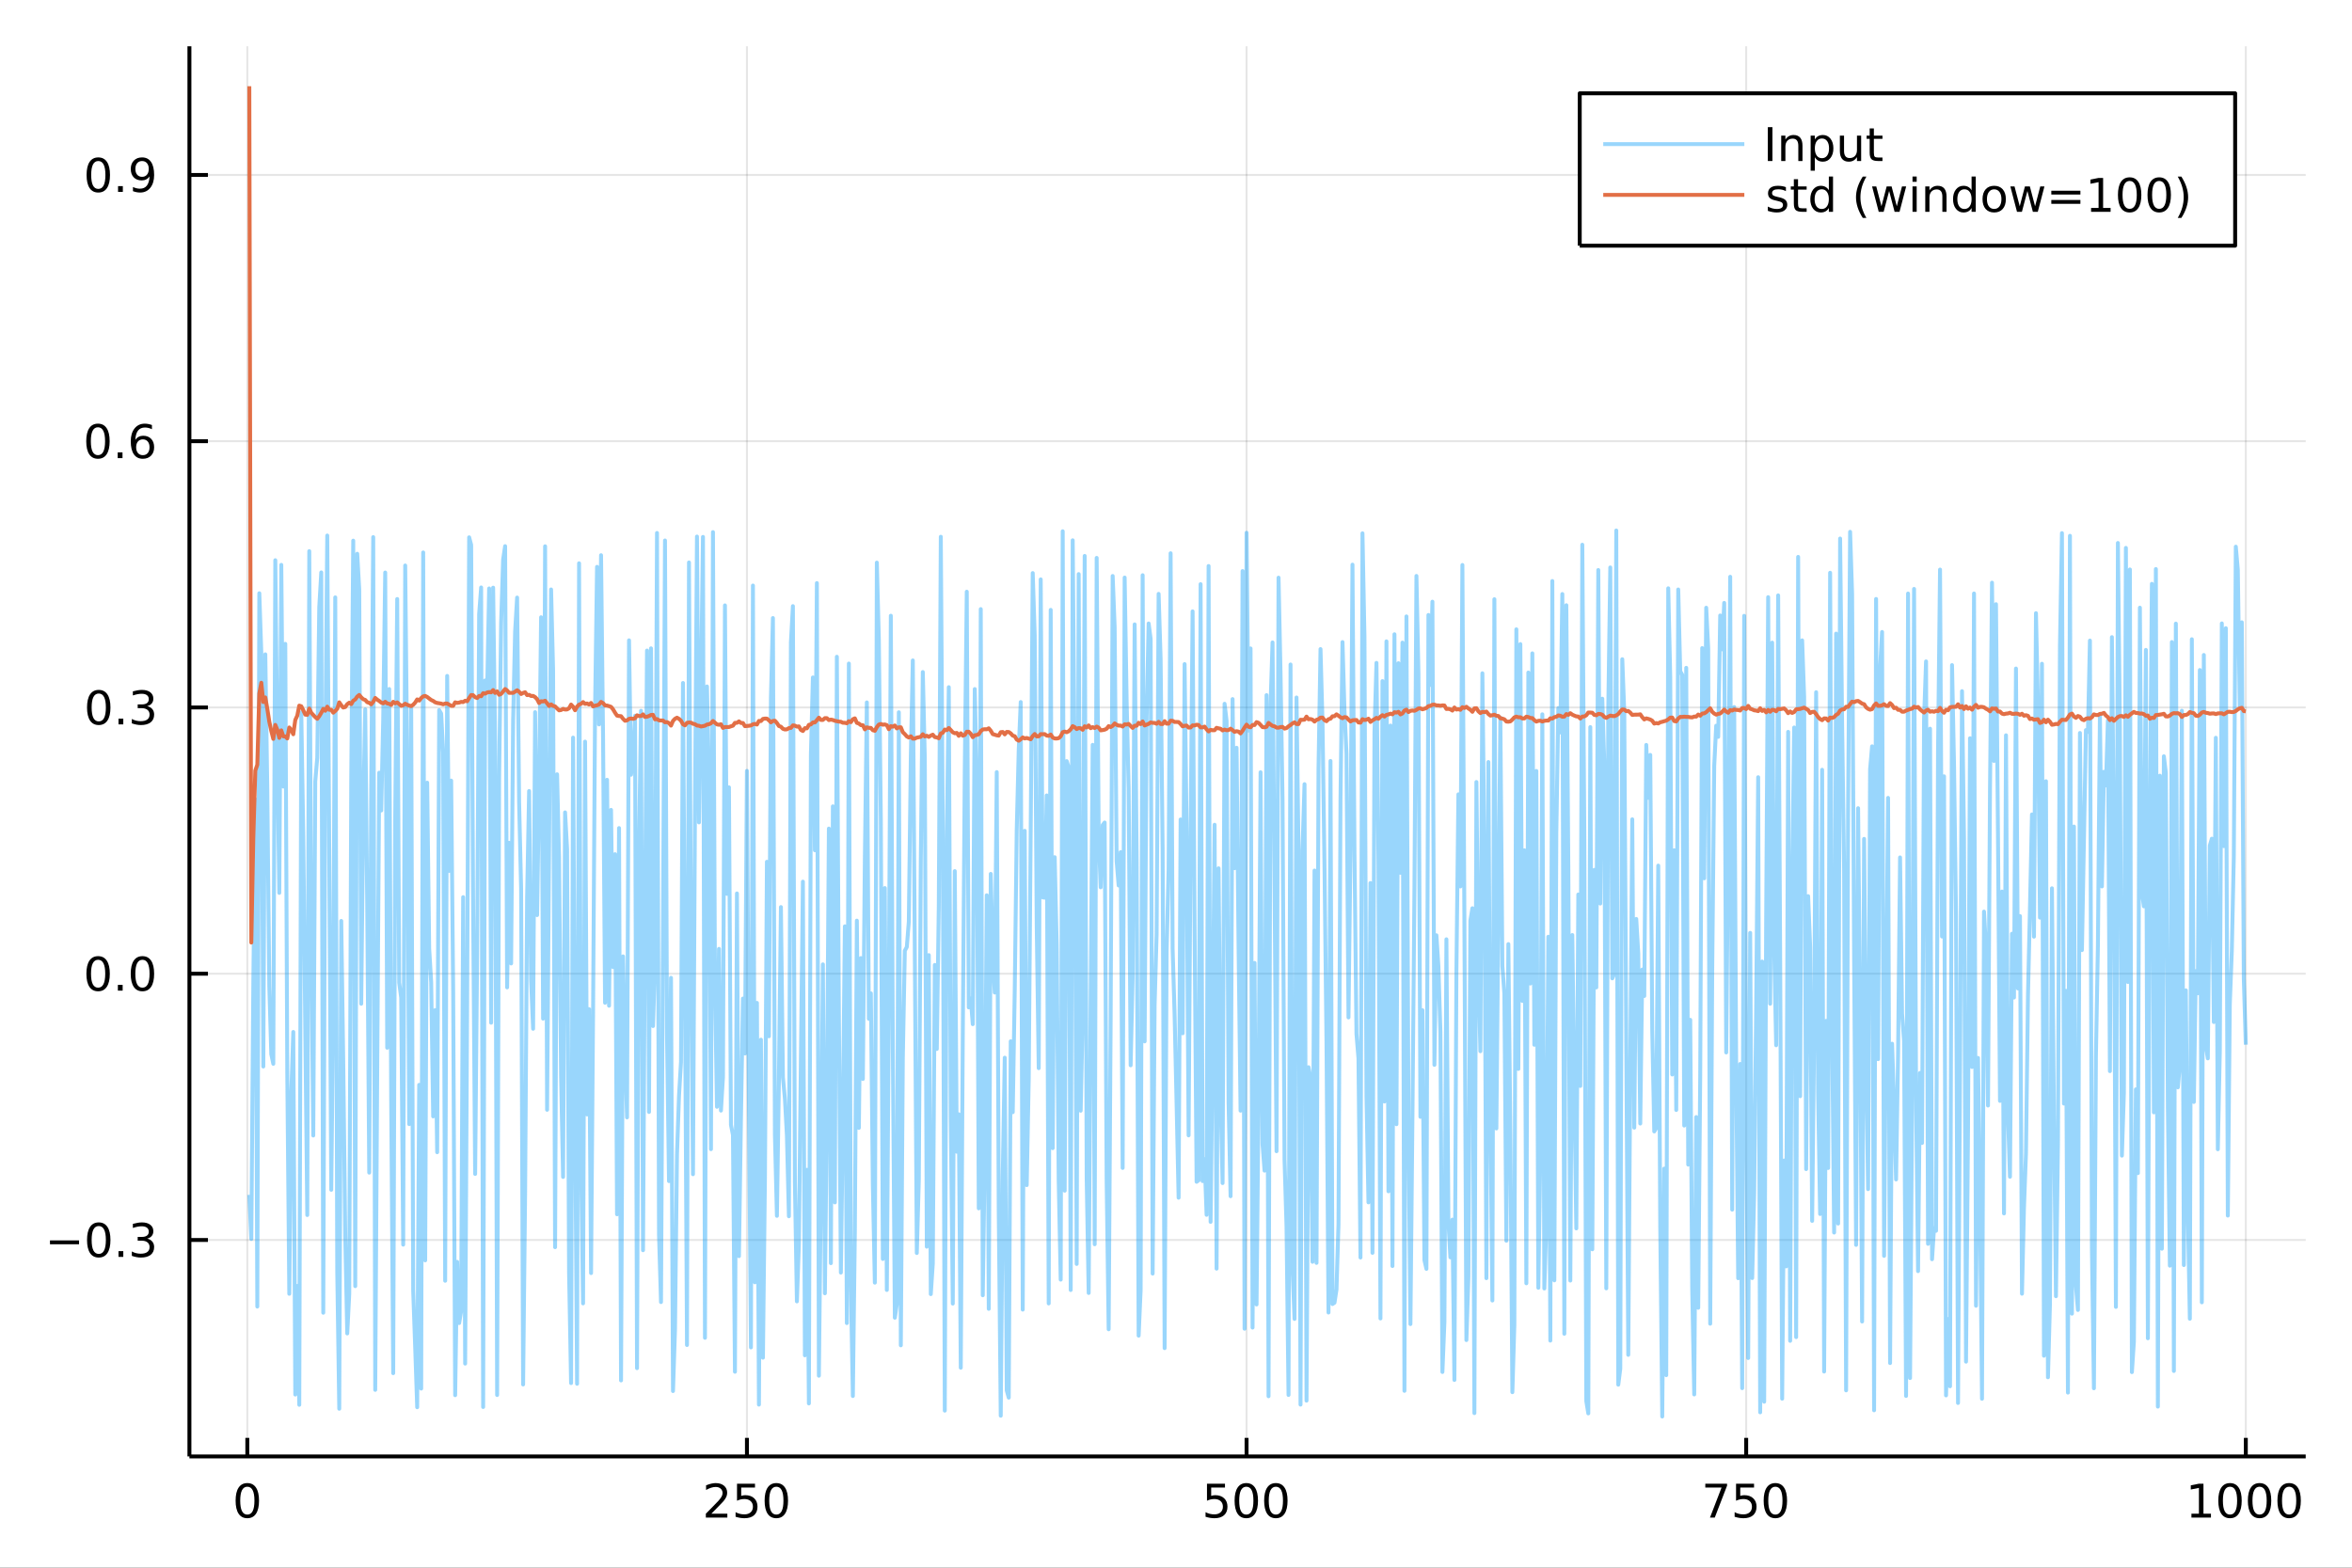 <?xml version="1.0" encoding="utf-8"?>
<svg xmlns="http://www.w3.org/2000/svg" xmlns:xlink="http://www.w3.org/1999/xlink" width="600" height="400" viewBox="0 0 2400 1600">
<rect x="0" y="0" width="2400" height="1600" fill="#333333" stroke="none"/>
<defs>
  <clipPath id="clip820">
    <rect x="0" y="0" width="2400" height="1600"/>
  </clipPath>
</defs>
<path clip-path="url(#clip820)" d="
M0 1600 L2400 1600 L2400 0 L0 0  Z
  " fill="#ffffff" fill-rule="evenodd" fill-opacity="1"/>
<defs>
  <clipPath id="clip821">
    <rect x="480" y="0" width="1681" height="1600"/>
  </clipPath>
</defs>
<path clip-path="url(#clip820)" d="
M193.288 1486.45 L2352.76 1486.45 L2352.76 47.244 L193.288 47.244  Z
  " fill="#ffffff" fill-rule="evenodd" fill-opacity="1"/>
<defs>
  <clipPath id="clip822">
    <rect x="193" y="47" width="2160" height="1440"/>
  </clipPath>
</defs>
<polyline clip-path="url(#clip822)" style="stroke:#000000; stroke-linecap:butt; stroke-linejoin:round; stroke-width:2; stroke-opacity:0.1; fill:none" points="
  252.366,1486.45 252.366,47.244 
  "/>
<polyline clip-path="url(#clip822)" style="stroke:#000000; stroke-linecap:butt; stroke-linejoin:round; stroke-width:2; stroke-opacity:0.1; fill:none" points="
  762.184,1486.45 762.184,47.244 
  "/>
<polyline clip-path="url(#clip822)" style="stroke:#000000; stroke-linecap:butt; stroke-linejoin:round; stroke-width:2; stroke-opacity:0.1; fill:none" points="
  1272,1486.45 1272,47.244 
  "/>
<polyline clip-path="url(#clip822)" style="stroke:#000000; stroke-linecap:butt; stroke-linejoin:round; stroke-width:2; stroke-opacity:0.1; fill:none" points="
  1781.82,1486.45 1781.82,47.244 
  "/>
<polyline clip-path="url(#clip822)" style="stroke:#000000; stroke-linecap:butt; stroke-linejoin:round; stroke-width:2; stroke-opacity:0.1; fill:none" points="
  2291.64,1486.45 2291.64,47.244 
  "/>
<polyline clip-path="url(#clip820)" style="stroke:#000000; stroke-linecap:butt; stroke-linejoin:round; stroke-width:4; stroke-opacity:1; fill:none" points="
  193.288,1486.45 2352.76,1486.45 
  "/>
<polyline clip-path="url(#clip820)" style="stroke:#000000; stroke-linecap:butt; stroke-linejoin:round; stroke-width:4; stroke-opacity:1; fill:none" points="
  252.366,1486.45 252.366,1467.55 
  "/>
<polyline clip-path="url(#clip820)" style="stroke:#000000; stroke-linecap:butt; stroke-linejoin:round; stroke-width:4; stroke-opacity:1; fill:none" points="
  762.184,1486.45 762.184,1467.55 
  "/>
<polyline clip-path="url(#clip820)" style="stroke:#000000; stroke-linecap:butt; stroke-linejoin:round; stroke-width:4; stroke-opacity:1; fill:none" points="
  1272,1486.45 1272,1467.55 
  "/>
<polyline clip-path="url(#clip820)" style="stroke:#000000; stroke-linecap:butt; stroke-linejoin:round; stroke-width:4; stroke-opacity:1; fill:none" points="
  1781.82,1486.45 1781.82,1467.55 
  "/>
<polyline clip-path="url(#clip820)" style="stroke:#000000; stroke-linecap:butt; stroke-linejoin:round; stroke-width:4; stroke-opacity:1; fill:none" points="
  2291.64,1486.45 2291.64,1467.55 
  "/>
<path clip-path="url(#clip820)" d="M252.366 1517.37 Q248.755 1517.37 246.926 1520.93 Q245.12 1524.47 245.12 1531.6 Q245.12 1538.71 246.926 1542.27 Q248.755 1545.82 252.366 1545.82 Q256 1545.82 257.805 1542.27 Q259.634 1538.71 259.634 1531.6 Q259.634 1524.47 257.805 1520.93 Q256 1517.37 252.366 1517.37 M252.366 1513.66 Q258.176 1513.66 261.231 1518.27 Q264.31 1522.85 264.31 1531.6 Q264.31 1540.33 261.231 1544.94 Q258.176 1549.52 252.366 1549.52 Q246.555 1549.52 243.477 1544.94 Q240.421 1540.33 240.421 1531.6 Q240.421 1522.85 243.477 1518.27 Q246.555 1513.66 252.366 1513.66 Z" fill="#000000" fill-rule="evenodd" fill-opacity="1" /><path clip-path="url(#clip820)" d="M725.876 1544.91 L742.196 1544.91 L742.196 1548.85 L720.251 1548.85 L720.251 1544.91 Q722.913 1542.16 727.497 1537.53 Q732.103 1532.88 733.284 1531.53 Q735.529 1529.01 736.409 1527.27 Q737.311 1525.51 737.311 1523.82 Q737.311 1521.07 735.367 1519.33 Q733.446 1517.6 730.344 1517.6 Q728.145 1517.6 725.691 1518.36 Q723.261 1519.13 720.483 1520.68 L720.483 1515.95 Q723.307 1514.82 725.761 1514.24 Q728.214 1513.66 730.251 1513.66 Q735.622 1513.66 738.816 1516.35 Q742.01 1519.03 742.01 1523.52 Q742.01 1525.65 741.2 1527.57 Q740.413 1529.47 738.307 1532.07 Q737.728 1532.74 734.626 1535.95 Q731.524 1539.15 725.876 1544.91 Z" fill="#000000" fill-rule="evenodd" fill-opacity="1" /><path clip-path="url(#clip820)" d="M752.057 1514.29 L770.413 1514.29 L770.413 1518.22 L756.339 1518.22 L756.339 1526.7 Q757.358 1526.35 758.376 1526.19 Q759.395 1526 760.413 1526 Q766.2 1526 769.58 1529.17 Q772.959 1532.34 772.959 1537.76 Q772.959 1543.34 769.487 1546.44 Q766.015 1549.52 759.696 1549.52 Q757.52 1549.52 755.251 1549.15 Q753.006 1548.78 750.598 1548.04 L750.598 1543.34 Q752.682 1544.47 754.904 1545.03 Q757.126 1545.58 759.603 1545.58 Q763.608 1545.58 765.945 1543.48 Q768.283 1541.37 768.283 1537.76 Q768.283 1534.15 765.945 1532.04 Q763.608 1529.94 759.603 1529.94 Q757.728 1529.94 755.853 1530.35 Q754.001 1530.77 752.057 1531.65 L752.057 1514.29 Z" fill="#000000" fill-rule="evenodd" fill-opacity="1" /><path clip-path="url(#clip820)" d="M792.172 1517.37 Q788.561 1517.37 786.732 1520.93 Q784.927 1524.47 784.927 1531.6 Q784.927 1538.71 786.732 1542.27 Q788.561 1545.82 792.172 1545.82 Q795.806 1545.82 797.612 1542.27 Q799.441 1538.71 799.441 1531.6 Q799.441 1524.47 797.612 1520.93 Q795.806 1517.37 792.172 1517.37 M792.172 1513.66 Q797.982 1513.66 801.038 1518.27 Q804.117 1522.85 804.117 1531.6 Q804.117 1540.33 801.038 1544.94 Q797.982 1549.52 792.172 1549.52 Q786.362 1549.52 783.283 1544.94 Q780.228 1540.33 780.228 1531.6 Q780.228 1522.85 783.283 1518.27 Q786.362 1513.66 792.172 1513.66 Z" fill="#000000" fill-rule="evenodd" fill-opacity="1" /><path clip-path="url(#clip820)" d="M1231.62 1514.29 L1249.98 1514.29 L1249.98 1518.22 L1235.9 1518.22 L1235.9 1526.7 Q1236.92 1526.35 1237.94 1526.19 Q1238.96 1526 1239.98 1526 Q1245.76 1526 1249.14 1529.17 Q1252.52 1532.34 1252.52 1537.76 Q1252.52 1543.34 1249.05 1546.44 Q1245.58 1549.52 1239.26 1549.52 Q1237.08 1549.52 1234.81 1549.15 Q1232.57 1548.78 1230.16 1548.04 L1230.16 1543.34 Q1232.25 1544.47 1234.47 1545.03 Q1236.69 1545.58 1239.17 1545.58 Q1243.17 1545.58 1245.51 1543.48 Q1247.85 1541.37 1247.85 1537.76 Q1247.85 1534.15 1245.51 1532.04 Q1243.17 1529.94 1239.17 1529.94 Q1237.29 1529.94 1235.42 1530.35 Q1233.56 1530.77 1231.62 1531.65 L1231.62 1514.29 Z" fill="#000000" fill-rule="evenodd" fill-opacity="1" /><path clip-path="url(#clip820)" d="M1271.74 1517.37 Q1268.12 1517.37 1266.3 1520.93 Q1264.49 1524.47 1264.49 1531.6 Q1264.49 1538.71 1266.3 1542.27 Q1268.12 1545.82 1271.74 1545.82 Q1275.37 1545.82 1277.18 1542.27 Q1279 1538.71 1279 1531.6 Q1279 1524.47 1277.18 1520.93 Q1275.37 1517.37 1271.74 1517.37 M1271.74 1513.66 Q1277.55 1513.66 1280.6 1518.27 Q1283.68 1522.85 1283.68 1531.6 Q1283.68 1540.33 1280.6 1544.94 Q1277.55 1549.52 1271.74 1549.52 Q1265.93 1549.52 1262.85 1544.94 Q1259.79 1540.33 1259.79 1531.6 Q1259.79 1522.85 1262.85 1518.27 Q1265.93 1513.66 1271.74 1513.66 Z" fill="#000000" fill-rule="evenodd" fill-opacity="1" /><path clip-path="url(#clip820)" d="M1301.9 1517.37 Q1298.29 1517.37 1296.46 1520.93 Q1294.65 1524.47 1294.65 1531.6 Q1294.65 1538.71 1296.46 1542.27 Q1298.29 1545.82 1301.9 1545.82 Q1305.53 1545.82 1307.34 1542.27 Q1309.17 1538.71 1309.17 1531.6 Q1309.17 1524.47 1307.34 1520.93 Q1305.53 1517.37 1301.9 1517.37 M1301.9 1513.66 Q1307.71 1513.66 1310.76 1518.27 Q1313.84 1522.85 1313.84 1531.6 Q1313.84 1540.33 1310.76 1544.94 Q1307.71 1549.52 1301.9 1549.52 Q1296.09 1549.52 1293.01 1544.94 Q1289.95 1540.33 1289.95 1531.6 Q1289.95 1522.85 1293.01 1518.27 Q1296.09 1513.66 1301.9 1513.66 Z" fill="#000000" fill-rule="evenodd" fill-opacity="1" /><path clip-path="url(#clip820)" d="M1740.1 1514.29 L1762.32 1514.29 L1762.32 1516.28 L1749.77 1548.85 L1744.89 1548.85 L1756.69 1518.22 L1740.1 1518.22 L1740.1 1514.29 Z" fill="#000000" fill-rule="evenodd" fill-opacity="1" /><path clip-path="url(#clip820)" d="M1771.48 1514.29 L1789.84 1514.29 L1789.84 1518.22 L1775.77 1518.22 L1775.77 1526.7 Q1776.79 1526.35 1777.8 1526.19 Q1778.82 1526 1779.84 1526 Q1785.63 1526 1789.01 1529.17 Q1792.39 1532.34 1792.39 1537.76 Q1792.39 1543.34 1788.92 1546.44 Q1785.44 1549.52 1779.12 1549.52 Q1776.95 1549.52 1774.68 1549.15 Q1772.43 1548.78 1770.03 1548.04 L1770.03 1543.34 Q1772.11 1544.47 1774.33 1545.03 Q1776.55 1545.58 1779.03 1545.58 Q1783.04 1545.58 1785.37 1543.48 Q1787.71 1541.37 1787.71 1537.76 Q1787.71 1534.15 1785.37 1532.04 Q1783.04 1529.94 1779.03 1529.94 Q1777.16 1529.94 1775.28 1530.35 Q1773.43 1530.77 1771.48 1531.65 L1771.48 1514.29 Z" fill="#000000" fill-rule="evenodd" fill-opacity="1" /><path clip-path="url(#clip820)" d="M1811.6 1517.37 Q1807.99 1517.37 1806.16 1520.93 Q1804.36 1524.47 1804.36 1531.6 Q1804.36 1538.71 1806.16 1542.27 Q1807.99 1545.82 1811.6 1545.82 Q1815.23 1545.82 1817.04 1542.27 Q1818.87 1538.71 1818.87 1531.6 Q1818.87 1524.47 1817.04 1520.93 Q1815.23 1517.37 1811.6 1517.37 M1811.6 1513.66 Q1817.41 1513.66 1820.47 1518.27 Q1823.54 1522.85 1823.54 1531.6 Q1823.54 1540.33 1820.47 1544.94 Q1817.41 1549.52 1811.6 1549.52 Q1805.79 1549.52 1802.71 1544.94 Q1799.66 1540.33 1799.66 1531.6 Q1799.66 1522.85 1802.71 1518.27 Q1805.79 1513.66 1811.6 1513.66 Z" fill="#000000" fill-rule="evenodd" fill-opacity="1" /><path clip-path="url(#clip820)" d="M2236.16 1544.91 L2243.8 1544.91 L2243.8 1518.55 L2235.49 1520.21 L2235.49 1515.95 L2243.76 1514.29 L2248.43 1514.29 L2248.43 1544.91 L2256.07 1544.91 L2256.07 1548.85 L2236.16 1548.85 L2236.16 1544.91 Z" fill="#000000" fill-rule="evenodd" fill-opacity="1" /><path clip-path="url(#clip820)" d="M2275.52 1517.37 Q2271.91 1517.37 2270.08 1520.93 Q2268.27 1524.47 2268.27 1531.6 Q2268.27 1538.71 2270.08 1542.27 Q2271.91 1545.82 2275.52 1545.82 Q2279.15 1545.82 2280.96 1542.27 Q2282.78 1538.71 2282.78 1531.6 Q2282.78 1524.47 2280.96 1520.93 Q2279.15 1517.37 2275.52 1517.37 M2275.52 1513.66 Q2281.33 1513.66 2284.38 1518.27 Q2287.46 1522.85 2287.46 1531.6 Q2287.46 1540.33 2284.38 1544.94 Q2281.33 1549.52 2275.52 1549.52 Q2269.71 1549.52 2266.63 1544.94 Q2263.57 1540.33 2263.57 1531.6 Q2263.57 1522.85 2266.63 1518.27 Q2269.71 1513.66 2275.52 1513.66 Z" fill="#000000" fill-rule="evenodd" fill-opacity="1" /><path clip-path="url(#clip820)" d="M2305.68 1517.37 Q2302.07 1517.37 2300.24 1520.93 Q2298.43 1524.47 2298.43 1531.6 Q2298.43 1538.71 2300.24 1542.27 Q2302.07 1545.82 2305.68 1545.82 Q2309.31 1545.82 2311.12 1542.27 Q2312.95 1538.71 2312.95 1531.6 Q2312.95 1524.47 2311.12 1520.93 Q2309.31 1517.37 2305.68 1517.37 M2305.68 1513.66 Q2311.49 1513.66 2314.54 1518.27 Q2317.62 1522.85 2317.62 1531.6 Q2317.62 1540.33 2314.54 1544.94 Q2311.49 1549.52 2305.68 1549.52 Q2299.87 1549.52 2296.79 1544.94 Q2293.73 1540.33 2293.73 1531.6 Q2293.73 1522.85 2296.79 1518.27 Q2299.87 1513.66 2305.68 1513.66 Z" fill="#000000" fill-rule="evenodd" fill-opacity="1" /><path clip-path="url(#clip820)" d="M2335.84 1517.37 Q2332.23 1517.37 2330.4 1520.93 Q2328.59 1524.47 2328.59 1531.6 Q2328.59 1538.71 2330.4 1542.27 Q2332.23 1545.82 2335.84 1545.82 Q2339.47 1545.82 2341.28 1542.27 Q2343.11 1538.71 2343.11 1531.6 Q2343.11 1524.47 2341.28 1520.93 Q2339.47 1517.37 2335.84 1517.37 M2335.84 1513.66 Q2341.65 1513.66 2344.71 1518.27 Q2347.78 1522.85 2347.78 1531.6 Q2347.78 1540.33 2344.71 1544.94 Q2341.65 1549.52 2335.84 1549.52 Q2330.03 1549.52 2326.95 1544.94 Q2323.9 1540.33 2323.9 1531.6 Q2323.9 1522.85 2326.95 1518.27 Q2330.03 1513.66 2335.84 1513.66 Z" fill="#000000" fill-rule="evenodd" fill-opacity="1" /><polyline clip-path="url(#clip822)" style="stroke:#000000; stroke-linecap:butt; stroke-linejoin:round; stroke-width:2; stroke-opacity:0.1; fill:none" points="
  193.288,1265.52 2352.76,1265.52 
  "/>
<polyline clip-path="url(#clip822)" style="stroke:#000000; stroke-linecap:butt; stroke-linejoin:round; stroke-width:2; stroke-opacity:0.1; fill:none" points="
  193.288,993.779 2352.76,993.779 
  "/>
<polyline clip-path="url(#clip822)" style="stroke:#000000; stroke-linecap:butt; stroke-linejoin:round; stroke-width:2; stroke-opacity:0.1; fill:none" points="
  193.288,722.038 2352.76,722.038 
  "/>
<polyline clip-path="url(#clip822)" style="stroke:#000000; stroke-linecap:butt; stroke-linejoin:round; stroke-width:2; stroke-opacity:0.1; fill:none" points="
  193.288,450.297 2352.76,450.297 
  "/>
<polyline clip-path="url(#clip822)" style="stroke:#000000; stroke-linecap:butt; stroke-linejoin:round; stroke-width:2; stroke-opacity:0.1; fill:none" points="
  193.288,178.557 2352.76,178.557 
  "/>
<polyline clip-path="url(#clip820)" style="stroke:#000000; stroke-linecap:butt; stroke-linejoin:round; stroke-width:4; stroke-opacity:1; fill:none" points="
  193.288,1486.45 193.288,47.244 
  "/>
<polyline clip-path="url(#clip820)" style="stroke:#000000; stroke-linecap:butt; stroke-linejoin:round; stroke-width:4; stroke-opacity:1; fill:none" points="
  193.288,1265.52 212.185,1265.52 
  "/>
<polyline clip-path="url(#clip820)" style="stroke:#000000; stroke-linecap:butt; stroke-linejoin:round; stroke-width:4; stroke-opacity:1; fill:none" points="
  193.288,993.779 212.185,993.779 
  "/>
<polyline clip-path="url(#clip820)" style="stroke:#000000; stroke-linecap:butt; stroke-linejoin:round; stroke-width:4; stroke-opacity:1; fill:none" points="
  193.288,722.038 212.185,722.038 
  "/>
<polyline clip-path="url(#clip820)" style="stroke:#000000; stroke-linecap:butt; stroke-linejoin:round; stroke-width:4; stroke-opacity:1; fill:none" points="
  193.288,450.297 212.185,450.297 
  "/>
<polyline clip-path="url(#clip820)" style="stroke:#000000; stroke-linecap:butt; stroke-linejoin:round; stroke-width:4; stroke-opacity:1; fill:none" points="
  193.288,178.557 212.185,178.557 
  "/>
<path clip-path="url(#clip820)" d="M50.992 1265.97 L80.668 1265.97 L80.668 1269.91 L50.992 1269.91 L50.992 1265.97 Z" fill="#000000" fill-rule="evenodd" fill-opacity="1" /><path clip-path="url(#clip820)" d="M100.76 1251.32 Q97.149 1251.32 95.321 1254.88 Q93.515 1258.42 93.515 1265.55 Q93.515 1272.66 95.321 1276.23 Q97.149 1279.77 100.76 1279.77 Q104.395 1279.77 106.2 1276.23 Q108.029 1272.66 108.029 1265.55 Q108.029 1258.42 106.2 1254.88 Q104.395 1251.32 100.76 1251.32 M100.76 1247.61 Q106.571 1247.61 109.626 1252.22 Q112.705 1256.8 112.705 1265.55 Q112.705 1274.28 109.626 1278.89 Q106.571 1283.47 100.76 1283.47 Q94.95 1283.47 91.871 1278.89 Q88.816 1274.28 88.816 1265.55 Q88.816 1256.8 91.871 1252.22 Q94.95 1247.61 100.76 1247.61 Z" fill="#000000" fill-rule="evenodd" fill-opacity="1" /><path clip-path="url(#clip820)" d="M120.922 1276.92 L125.807 1276.92 L125.807 1282.8 L120.922 1282.8 L120.922 1276.92 Z" fill="#000000" fill-rule="evenodd" fill-opacity="1" /><path clip-path="url(#clip820)" d="M150.158 1264.17 Q153.515 1264.88 155.39 1267.15 Q157.288 1269.42 157.288 1272.75 Q157.288 1277.87 153.769 1280.67 Q150.251 1283.47 143.769 1283.47 Q141.593 1283.47 139.279 1283.03 Q136.987 1282.61 134.533 1281.76 L134.533 1277.24 Q136.478 1278.38 138.793 1278.96 Q141.107 1279.54 143.631 1279.54 Q148.029 1279.54 150.32 1277.8 Q152.635 1276.06 152.635 1272.75 Q152.635 1269.7 150.482 1267.98 Q148.353 1266.25 144.533 1266.25 L140.506 1266.25 L140.506 1262.41 L144.718 1262.41 Q148.168 1262.41 149.996 1261.04 Q151.825 1259.65 151.825 1257.06 Q151.825 1254.4 149.927 1252.98 Q148.052 1251.55 144.533 1251.55 Q142.612 1251.55 140.413 1251.97 Q138.214 1252.38 135.575 1253.26 L135.575 1249.1 Q138.237 1248.36 140.552 1247.98 Q142.89 1247.61 144.95 1247.61 Q150.274 1247.61 153.376 1250.04 Q156.478 1252.45 156.478 1256.57 Q156.478 1259.44 154.834 1261.43 Q153.191 1263.4 150.158 1264.17 Z" fill="#000000" fill-rule="evenodd" fill-opacity="1" /><path clip-path="url(#clip820)" d="M100.112 979.577 Q96.501 979.577 94.672 983.142 Q92.867 986.684 92.867 993.813 Q92.867 1000.92 94.672 1004.48 Q96.501 1008.03 100.112 1008.03 Q103.746 1008.03 105.552 1004.48 Q107.381 1000.92 107.381 993.813 Q107.381 986.684 105.552 983.142 Q103.746 979.577 100.112 979.577 M100.112 975.874 Q105.922 975.874 108.978 980.48 Q112.057 985.063 112.057 993.813 Q112.057 1002.54 108.978 1007.15 Q105.922 1011.73 100.112 1011.73 Q94.302 1011.73 91.223 1007.15 Q88.168 1002.54 88.168 993.813 Q88.168 985.063 91.223 980.48 Q94.302 975.874 100.112 975.874 Z" fill="#000000" fill-rule="evenodd" fill-opacity="1" /><path clip-path="url(#clip820)" d="M120.274 1005.18 L125.158 1005.18 L125.158 1011.06 L120.274 1011.06 L120.274 1005.18 Z" fill="#000000" fill-rule="evenodd" fill-opacity="1" /><path clip-path="url(#clip820)" d="M145.343 979.577 Q141.732 979.577 139.904 983.142 Q138.098 986.684 138.098 993.813 Q138.098 1000.92 139.904 1004.48 Q141.732 1008.03 145.343 1008.03 Q148.978 1008.03 150.783 1004.48 Q152.612 1000.92 152.612 993.813 Q152.612 986.684 150.783 983.142 Q148.978 979.577 145.343 979.577 M145.343 975.874 Q151.154 975.874 154.209 980.48 Q157.288 985.063 157.288 993.813 Q157.288 1002.54 154.209 1007.15 Q151.154 1011.73 145.343 1011.73 Q139.533 1011.73 136.455 1007.15 Q133.399 1002.54 133.399 993.813 Q133.399 985.063 136.455 980.48 Q139.533 975.874 145.343 975.874 Z" fill="#000000" fill-rule="evenodd" fill-opacity="1" /><path clip-path="url(#clip820)" d="M100.76 707.837 Q97.149 707.837 95.321 711.401 Q93.515 714.943 93.515 722.073 Q93.515 729.179 95.321 732.744 Q97.149 736.286 100.76 736.286 Q104.395 736.286 106.2 732.744 Q108.029 729.179 108.029 722.073 Q108.029 714.943 106.2 711.401 Q104.395 707.837 100.76 707.837 M100.76 704.133 Q106.571 704.133 109.626 708.739 Q112.705 713.323 112.705 722.073 Q112.705 730.799 109.626 735.406 Q106.571 739.989 100.76 739.989 Q94.95 739.989 91.871 735.406 Q88.816 730.799 88.816 722.073 Q88.816 713.323 91.871 708.739 Q94.95 704.133 100.76 704.133 Z" fill="#000000" fill-rule="evenodd" fill-opacity="1" /><path clip-path="url(#clip820)" d="M120.922 733.438 L125.807 733.438 L125.807 739.318 L120.922 739.318 L120.922 733.438 Z" fill="#000000" fill-rule="evenodd" fill-opacity="1" /><path clip-path="url(#clip820)" d="M150.158 720.684 Q153.515 721.401 155.39 723.67 Q157.288 725.938 157.288 729.272 Q157.288 734.387 153.769 737.188 Q150.251 739.989 143.769 739.989 Q141.593 739.989 139.279 739.549 Q136.987 739.133 134.533 738.276 L134.533 733.762 Q136.478 734.897 138.793 735.475 Q141.107 736.054 143.631 736.054 Q148.029 736.054 150.32 734.318 Q152.635 732.582 152.635 729.272 Q152.635 726.216 150.482 724.503 Q148.353 722.767 144.533 722.767 L140.506 722.767 L140.506 718.924 L144.718 718.924 Q148.168 718.924 149.996 717.559 Q151.825 716.17 151.825 713.577 Q151.825 710.915 149.927 709.503 Q148.052 708.068 144.533 708.068 Q142.612 708.068 140.413 708.485 Q138.214 708.901 135.575 709.781 L135.575 705.614 Q138.237 704.874 140.552 704.503 Q142.89 704.133 144.95 704.133 Q150.274 704.133 153.376 706.563 Q156.478 708.971 156.478 713.091 Q156.478 715.962 154.834 717.952 Q153.191 719.92 150.158 720.684 Z" fill="#000000" fill-rule="evenodd" fill-opacity="1" /><path clip-path="url(#clip820)" d="M99.95 436.096 Q96.339 436.096 94.51 439.661 Q92.705 443.202 92.705 450.332 Q92.705 457.438 94.51 461.003 Q96.339 464.545 99.95 464.545 Q103.584 464.545 105.39 461.003 Q107.219 457.438 107.219 450.332 Q107.219 443.202 105.39 439.661 Q103.584 436.096 99.95 436.096 M99.95 432.392 Q105.76 432.392 108.816 436.999 Q111.895 441.582 111.895 450.332 Q111.895 459.059 108.816 463.665 Q105.76 468.249 99.95 468.249 Q94.14 468.249 91.061 463.665 Q88.006 459.059 88.006 450.332 Q88.006 441.582 91.061 436.999 Q94.14 432.392 99.95 432.392 Z" fill="#000000" fill-rule="evenodd" fill-opacity="1" /><path clip-path="url(#clip820)" d="M120.112 461.698 L124.996 461.698 L124.996 467.577 L120.112 467.577 L120.112 461.698 Z" fill="#000000" fill-rule="evenodd" fill-opacity="1" /><path clip-path="url(#clip820)" d="M145.76 448.434 Q142.612 448.434 140.76 450.587 Q138.931 452.739 138.931 456.489 Q138.931 460.216 140.76 462.392 Q142.612 464.545 145.76 464.545 Q148.908 464.545 150.737 462.392 Q152.589 460.216 152.589 456.489 Q152.589 452.739 150.737 450.587 Q148.908 448.434 145.76 448.434 M155.042 433.781 L155.042 438.04 Q153.283 437.207 151.478 436.767 Q149.695 436.327 147.936 436.327 Q143.306 436.327 140.853 439.452 Q138.422 442.577 138.075 448.897 Q139.441 446.883 141.501 445.818 Q143.561 444.73 146.038 444.73 Q151.246 444.73 154.255 447.901 Q157.288 451.05 157.288 456.489 Q157.288 461.813 154.14 465.031 Q150.992 468.249 145.76 468.249 Q139.765 468.249 136.594 463.665 Q133.422 459.059 133.422 450.332 Q133.422 442.138 137.311 437.276 Q141.2 432.392 147.751 432.392 Q149.51 432.392 151.293 432.739 Q153.098 433.087 155.042 433.781 Z" fill="#000000" fill-rule="evenodd" fill-opacity="1" /><path clip-path="url(#clip820)" d="M100.297 164.355 Q96.686 164.355 94.858 167.92 Q93.052 171.462 93.052 178.591 Q93.052 185.698 94.858 189.262 Q96.686 192.804 100.297 192.804 Q103.932 192.804 105.737 189.262 Q107.566 185.698 107.566 178.591 Q107.566 171.462 105.737 167.92 Q103.932 164.355 100.297 164.355 M100.297 160.652 Q106.108 160.652 109.163 165.258 Q112.242 169.841 112.242 178.591 Q112.242 187.318 109.163 191.924 Q106.108 196.508 100.297 196.508 Q94.487 196.508 91.409 191.924 Q88.353 187.318 88.353 178.591 Q88.353 169.841 91.409 165.258 Q94.487 160.652 100.297 160.652 Z" fill="#000000" fill-rule="evenodd" fill-opacity="1" /><path clip-path="url(#clip820)" d="M120.459 189.957 L125.344 189.957 L125.344 195.837 L120.459 195.837 L120.459 189.957 Z" fill="#000000" fill-rule="evenodd" fill-opacity="1" /><path clip-path="url(#clip820)" d="M135.668 195.119 L135.668 190.86 Q137.427 191.693 139.232 192.133 Q141.038 192.573 142.774 192.573 Q147.404 192.573 149.834 189.471 Q152.288 186.346 152.635 180.003 Q151.293 181.994 149.232 183.059 Q147.172 184.124 144.672 184.124 Q139.487 184.124 136.455 180.999 Q133.445 177.85 133.445 172.411 Q133.445 167.087 136.594 163.869 Q139.742 160.652 144.973 160.652 Q150.968 160.652 154.117 165.258 Q157.288 169.841 157.288 178.591 Q157.288 186.762 153.399 191.647 Q149.533 196.508 142.982 196.508 Q141.223 196.508 139.418 196.161 Q137.612 195.813 135.668 195.119 M144.973 180.466 Q148.121 180.466 149.95 178.313 Q151.802 176.161 151.802 172.411 Q151.802 168.684 149.95 166.531 Q148.121 164.355 144.973 164.355 Q141.825 164.355 139.973 166.531 Q138.144 168.684 138.144 172.411 Q138.144 176.161 139.973 178.313 Q141.825 180.466 144.973 180.466 Z" fill="#000000" fill-rule="evenodd" fill-opacity="1" /><polyline clip-path="url(#clip822)" style="stroke:#009af9; stroke-linecap:butt; stroke-linejoin:round; stroke-width:4; stroke-opacity:0.4; fill:none" points="
  254.405,1219.5 256.444,1264.48 258.483,1004.51 260.523,815.833 262.562,1333.49 264.601,605.489 266.641,666.389 268.68,1088.5 270.719,667.833 272.758,805.87 
  274.798,1006.85 276.837,1075.95 278.876,1085.72 280.915,571.782 282.955,763.314 284.994,911.288 287.033,576.512 289.073,802.763 291.112,657.126 293.151,1096.04 
  295.19,1320.48 297.23,1116.85 299.269,1053.24 301.308,1423.28 303.347,1312.46 305.387,1433.76 307.426,727.064 309.465,853.266 311.505,1048.49 313.544,1240.08 
  315.583,562.514 317.622,959.223 319.662,1158.92 321.701,797.323 323.74,773.317 325.779,619.696 327.819,584.21 329.858,1339.78 331.897,769.859 333.937,546.576 
  335.976,869.923 338.015,1214.31 340.054,1021.37 342.094,609.707 344.133,1298.06 346.172,1437.78 348.211,939.915 350.251,1083.67 352.29,1261.06 354.329,1360.93 
  356.369,1320.54 358.408,794.95 360.447,551.813 362.486,1312.66 364.526,565.167 366.565,601.748 368.604,1024.45 370.643,829.475 372.683,724.005 374.722,923.819 
  376.761,1196.78 378.801,805.677 380.84,548.203 382.879,1418.51 384.918,1091.48 386.958,788.623 388.997,827.23 391.036,734.29 393.075,584.327 395.115,1069.34 
  397.154,703.23 399.193,1125.02 401.233,1401.48 403.272,835.033 405.311,611.364 407.35,1002.85 409.39,1018.28 411.429,1270.3 413.468,577.167 415.507,777.729 
  417.547,1147.29 419.586,720.769 421.625,1317.24 423.665,1375.15 425.704,1436.25 427.743,1107.22 429.782,1417.22 431.822,563.851 433.861,1286.32 435.9,798.812 
  437.939,968.174 439.979,1002.49 442.018,1139.4 444.057,1030.92 446.097,1175.98 448.136,724.679 450.175,728.315 452.214,768.032 454.254,1307.16 456.293,689.855 
  458.332,888.847 460.371,796.696 462.411,1010.85 464.45,1423.93 466.489,1287.9 468.529,1350.33 470.568,1338.09 472.607,915.672 474.646,1391.71 476.686,1021.47 
  478.725,548.382 480.764,556.153 482.803,929.293 484.843,1198.14 486.882,973.222 488.921,626.749 490.961,599.546 493,1436 495.039,694.469 497.078,705.754 
  499.118,600.592 501.157,1043.81 503.196,599.786 505.235,757.887 507.275,1423.75 509.314,793.709 511.353,635.671 513.393,571.12 515.432,557.426 517.471,1007.73 
  519.51,860.187 521.55,983.304 523.589,735.441 525.628,644.515 527.667,609.892 529.707,818.757 531.746,906.576 533.785,1413.01 535.825,1218.36 537.864,916.178 
  539.903,807.336 541.942,1000.36 543.982,1049.98 546.021,726.824 548.06,933.944 550.099,800.692 552.139,629.989 554.178,1039.64 556.217,557.561 558.257,1132.65 
  560.296,863.304 562.335,601.605 564.374,683.55 566.414,1272.88 568.453,790.254 570.492,875.519 572.532,1098.55 574.571,1201.19 576.61,829.127 578.649,866.507 
  580.689,1298.61 582.728,1411.59 584.767,752.814 586.806,1126.97 588.846,1412.28 590.885,574.914 592.924,1183.1 594.964,1330.24 597.003,756.894 599.042,1137.39 
  601.081,1029.94 603.121,1299.3 605.16,1035.03 607.199,724.005 609.238,578.529 611.278,739.346 613.317,566.661 615.356,751.339 617.396,1023.46 619.435,795.832 
  621.474,1026.44 623.513,826.579 625.553,987.03 627.592,871.816 629.631,1239.32 631.67,845.158 633.71,1408.87 635.749,976.099 637.788,1066.3 639.828,1140.44 
  641.867,653.525 643.906,790.703 645.945,775.31 647.985,730.466 650.024,1396.34 652.063,867.725 654.102,725.441 656.142,1275.98 658.181,928.168 660.22,663.976 
  662.26,1134.89 664.299,661.721 666.338,1047.2 668.377,983.325 670.417,543.962 672.456,1260.13 674.495,1328.91 676.534,945.532 678.574,551.633 680.613,1055.62 
  682.652,1205.46 684.692,997.99 686.731,1419.72 688.77,1357.23 690.809,1178.42 692.849,1118.7 694.888,1083.9 696.927,697.054 698.966,1007.98 701.006,1372.72 
  703.045,574.049 705.084,961.721 707.124,1198.42 709.163,826.054 711.202,547.641 713.241,839.337 715.281,704.213 717.32,547.996 719.359,1365.37 721.398,700.619 
  723.438,793.663 725.477,1172.84 727.516,543.089 729.556,1002.97 731.595,1129.61 733.634,968.438 735.673,1133.48 737.713,1099.21 739.752,617.853 741.791,912.272 
  743.83,803.55 745.87,1148.04 747.909,1158.37 749.948,1400.02 751.988,911.873 754.027,1282.04 756.066,1142.23 758.105,1019.16 760.145,1075.23 762.184,786.793 
  764.223,1123.24 766.262,1375.17 768.302,597.611 770.341,1308.74 772.38,1023.55 774.42,1433.57 776.459,1061.11 778.498,1385.67 780.537,1203.39 782.577,879.531 
  784.616,1057.64 786.655,712.329 788.694,630.807 790.734,1158.22 792.773,1240.9 794.812,1102.21 796.852,925.773 798.891,1099.46 800.93,1121.32 802.969,1158.73 
  805.009,1241.34 807.048,655.729 809.087,618.634 811.126,1207.05 813.166,1328.21 815.205,1269.4 817.244,1081.17 819.284,899.824 821.323,1383.25 823.362,1193.91 
  825.401,1432.36 827.441,770.098 829.48,691.424 831.519,867.793 833.558,595.113 835.598,1404.07 837.637,1214.85 839.676,984.244 841.716,1319.96 843.755,1134.25 
  845.794,845.66 847.833,1289.19 849.873,822.983 851.912,1227.18 853.951,670.301 855.99,1034.55 858.03,1298.8 860.069,1141.03 862.108,945.431 864.148,1350.36 
  866.187,677.234 868.226,1310.72 870.265,1424.78 872.305,1256.5 874.344,939.639 876.383,1151.15 878.422,977.826 880.462,1101.21 882.501,876.724 884.54,716.892 
  886.58,1039.79 888.619,1013.83 890.658,1209.62 892.697,1309.09 894.737,574.202 896.776,652.969 898.815,836.834 900.855,1284.92 902.894,906.377 904.933,1316.56 
  906.972,1028.26 909.012,628.414 911.051,1069.21 913.09,1344.89 915.129,1330.95 917.169,726.937 919.208,1373.05 921.247,1078.85 923.287,970.309 925.326,966.526 
  927.365,940.689 929.404,772.239 931.444,674.046 933.483,972.627 935.522,1278.81 937.561,1204.7 939.601,878.912 941.64,685.902 943.679,773.905 945.719,1272.38 
  947.758,974.796 949.797,1320.79 951.836,1289.57 953.876,984.857 955.915,1070.59 957.954,924.715 959.993,547.816 962.033,847.521 964.072,1439.71 966.111,856.411 
  968.151,701.339 970.19,1141.06 972.229,1330.44 974.268,889.076 976.308,1175.47 978.347,1137.29 980.386,1395.89 982.425,1058.13 984.465,785.201 986.504,603.908 
  988.543,1028.18 990.583,1018.87 992.622,1045.28 994.661,703.265 996.7,795.286 998.74,1233.26 1000.78,621.65 1002.82,1321.97 1004.86,1177.48 1006.9,913.728 
  1008.94,1335.82 1010.98,891.906 1013.01,974.872 1015.05,1013.01 1017.09,788.03 1019.13,1236.21 1021.17,1444.87 1023.21,1201.03 1025.25,1079.51 1027.29,1419.03 
  1029.33,1426.46 1031.37,1062.75 1033.41,1135.12 1035.45,1010.73 1037.49,846.934 1039.53,765.045 1041.56,716.515 1043.6,1336.59 1045.64,847.957 1047.68,1209.54 
  1049.72,1101.85 1051.76,844.409 1053.8,584.904 1055.84,648.624 1057.88,944.732 1059.92,1090.17 1061.96,591.331 1064,915.878 1066.04,916.142 1068.07,811.836 
  1070.11,1330.3 1072.15,622.451 1074.19,1171.81 1076.23,874.87 1078.27,964.54 1080.31,1204.94 1082.35,1306.01 1084.39,542.231 1086.43,1215.23 1088.47,776.807 
  1090.51,783.311 1092.55,1316.58 1094.59,551.447 1096.62,788.616 1098.66,1289.98 1100.7,585.941 1102.74,1133.62 1104.78,1036.68 1106.82,567.382 1108.86,1203.02 
  1110.9,1319.62 1112.94,1021.03 1114.98,760.207 1117.02,1269.89 1119.06,569.407 1121.1,851.447 1123.14,905.593 1125.17,842.115 1127.21,839.462 1129.25,1205.72 
  1131.29,1356.67 1133.33,1039.32 1135.37,587.878 1137.41,640.208 1139.45,879.048 1141.49,903.755 1143.53,869.69 1145.57,1192 1147.61,589.484 1149.65,716.475 
  1151.69,804.526 1153.72,1087.26 1155.76,997.369 1157.8,637.255 1159.84,876.73 1161.88,1363.18 1163.92,1316.7 1165.96,587.095 1168,1062.84 1170.04,731.494 
  1172.08,636.339 1174.12,652.119 1176.16,1299.83 1178.2,1025.3 1180.23,953.303 1182.27,606.123 1184.31,672.719 1186.35,866.632 1188.39,1375.92 1190.43,970.439 
  1192.47,887.398 1194.51,564.657 1196.55,968.263 1198.59,1036.21 1200.63,1127.65 1202.67,1222.39 1204.71,836.361 1206.75,1054.6 1208.78,677.776 1210.82,847.42 
  1212.86,1158.76 1214.9,854.04 1216.94,623.989 1218.98,948.7 1221.02,1206.15 1223.06,1204.65 1225.1,596.206 1227.14,1205.42 1229.18,1182.98 1231.22,1239.86 
  1233.26,577.694 1235.3,1247.05 1237.33,1072.42 1239.37,841.741 1241.41,1294.79 1243.45,886.208 1245.49,1120.56 1247.53,1207.46 1249.57,718.277 1251.61,735.727 
  1253.65,1124.52 1255.69,1220.86 1257.73,713.498 1259.77,886.074 1261.81,763.185 1263.85,966.165 1265.88,1133.55 1267.92,582.831 1269.96,1356.1 1272,543.757 
  1274.04,745.682 1276.08,661.814 1278.12,1354.93 1280.16,982.786 1282.2,1331.35 1284.24,1122.85 1286.28,788.192 1288.32,1167.89 1290.36,1194.77 1292.39,709.456 
  1294.43,1425.02 1296.47,720.187 1298.51,655.695 1300.55,902.326 1302.59,1174.95 1304.63,589.583 1306.67,687.011 1308.71,815.345 1310.75,1183.51 1312.79,1252.02 
  1314.83,1423.71 1316.87,678.193 1318.91,1293.41 1320.94,1346.11 1322.98,711.889 1325.02,869.054 1327.06,1433.56 1329.1,867.342 1331.14,800.338 1333.18,1429.52 
  1335.22,1089.21 1337.26,1100.02 1339.3,1287.82 1341.34,888.511 1343.38,1288.91 1345.42,784.372 1347.46,662.467 1349.49,737.012 1351.53,883.913 1353.57,1063.99 
  1355.61,1339.57 1357.65,776.633 1359.69,1330.92 1361.73,1329.52 1363.77,1316.19 1365.81,1249.18 1367.85,815.506 1369.89,655.331 1371.93,725.512 1373.97,769.12 
  1376.01,1038.39 1378.04,867.599 1380.08,576.293 1382.12,870.469 1384.16,1055.24 1386.2,1080.03 1388.24,1283.44 1390.28,544.331 1392.32,650.803 1394.36,1118.34 
  1396.4,1227.14 1398.44,901.234 1400.48,1278.66 1402.52,747.414 1404.56,676.546 1406.59,876.499 1408.63,1345.63 1410.67,695.141 1412.71,1124.23 1414.75,654.598 
  1416.79,1215.86 1418.83,740.536 1420.87,1292.14 1422.91,647.35 1424.95,1147.38 1426.99,676.887 1429.03,890.774 1431.07,655.872 1433.1,1419.5 1435.14,629.131 
  1437.18,1139.21 1439.22,1351.36 1441.26,1139.84 1443.3,907.59 1445.34,587.828 1447.38,686.757 1449.42,1139.84 1451.46,1031.03 1453.5,1286.08 1455.54,1295.03 
  1457.58,627.657 1459.62,699.06 1461.65,614.096 1463.69,1086.78 1465.73,954.585 1467.77,986.247 1469.81,1053.04 1471.85,1400.26 1473.89,1349.25 1475.93,958.674 
  1477.97,1246.26 1480.01,1283.26 1482.05,1244.8 1484.09,1408.4 1486.13,991.994 1488.17,810.718 1490.2,904.713 1492.24,576.652 1494.28,938.421 1496.32,1367.69 
  1498.36,1303.08 1500.4,939.722 1502.44,926.967 1504.48,1442.23 1506.52,798.122 1508.56,986.159 1510.6,1072.87 1512.64,687.194 1514.68,870.539 1516.72,1304.53 
  1518.75,777.72 1520.79,1134.03 1522.83,1327.31 1524.87,611.595 1526.91,1151.71 1528.95,932.357 1530.99,732.329 1533.03,985.774 1535.07,1013.94 1537.11,1266.33 
  1539.15,963.572 1541.19,1157.04 1543.23,1420.87 1545.26,1352.2 1547.3,642.304 1549.34,1090.96 1551.38,657.351 1553.42,1021.58 1555.46,867.855 1557.5,1309.74 
  1559.54,686.424 1561.58,1003.81 1563.62,666.83 1565.66,1066.32 1567.7,786.85 1569.74,1314.33 1571.78,1173.31 1573.81,729.025 1575.85,1315.04 1577.89,1248.17 
  1579.93,956.044 1581.97,1368.23 1584.01,592.997 1586.05,1306.74 1588.09,849.958 1590.13,722.705 1592.17,747.539 1594.21,606.29 1596.25,1361.25 1598.29,617.7 
  1600.33,884.748 1602.36,1306.95 1604.4,954.317 1606.44,1110.13 1608.48,1253.72 1610.52,912.926 1612.56,1108.33 1614.6,555.953 1616.64,850.619 1618.68,1430 
  1620.72,1442.53 1622.76,742.073 1624.8,1275.03 1626.84,887.803 1628.88,1007.79 1630.91,581.771 1632.95,922.164 1634.99,713.101 1637.03,779.613 1639.07,1314.9 
  1641.11,723.09 1643.15,579.166 1645.19,998.513 1647.23,994.039 1649.27,541.429 1651.31,1413.22 1653.35,1396.83 1655.39,672.825 1657.42,726.949 1659.46,1061.46 
  1661.5,1382.76 1663.54,1091.02 1665.58,836.2 1667.62,1150.89 1669.66,937.902 1671.7,973.031 1673.74,1146.7 1675.78,989.565 1677.82,1016.51 1679.86,760.268 
  1681.9,814.241 1683.94,770.492 1685.97,1051.16 1688.01,1154.77 1690.05,1151.34 1692.09,883.467 1694.13,1251.95 1696.17,1445.72 1698.21,1192.68 1700.25,1403.5 
  1702.29,600.429 1704.33,691.037 1706.37,1096.63 1708.41,867.77 1710.45,1132.85 1712.49,601.633 1714.52,685.095 1716.56,688.676 1718.6,1148.76 1720.64,681.606 
  1722.68,1188.6 1724.72,1040.84 1726.76,1315.9 1728.8,1423.16 1730.84,1140.11 1732.88,1334.73 1734.92,1097.56 1736.96,661.456 1739,896.416 1741.04,620.252 
  1743.07,662.18 1745.11,1351.01 1747.15,991.414 1749.19,781.819 1751.23,740.681 1753.27,752.065 1755.31,628.179 1757.35,662.699 1759.39,615.337 1761.43,1074.15 
  1763.47,854.022 1765.51,588.665 1767.55,1234.56 1769.58,721.583 1771.62,1090.34 1773.66,1304.55 1775.7,1085.9 1777.74,1416.76 1779.78,628.526 1781.82,1111.13 
  1783.86,1386.01 1785.9,952.109 1787.94,1304.41 1789.98,1218.15 1792.02,1028.48 1794.06,793.246 1796.1,1441.43 1798.13,981.376 1800.17,1430.61 1802.21,938.632 
  1804.25,609.494 1806.29,1024.42 1808.33,655.869 1810.37,966.559 1812.41,1066.79 1814.45,607.661 1816.49,976.39 1818.53,1427.51 1820.57,1184.44 1822.61,1292.5 
  1824.65,746.932 1826.68,1368.47 1828.72,901.4 1830.76,742.506 1832.8,1364.66 1834.84,568.379 1836.88,1118.81 1838.92,653.559 1840.96,711.187 1843,1193.21 
  1845.04,914.607 1847.08,966.176 1849.12,1246.05 1851.16,1058.07 1853.2,706.489 1855.23,1116.35 1857.27,1239.03 1859.31,785.641 1861.35,1399.83 1863.39,1041.93 
  1865.43,1192.09 1867.47,584.593 1869.51,1048.57 1871.55,1257.96 1873.59,646.679 1875.63,1248.79 1877.67,549.645 1879.71,738.443 1881.74,888.397 1883.78,1419.01 
  1885.82,828.1 1887.86,542.799 1889.9,605.861 1891.94,974.682 1893.98,1270.55 1896.02,824.876 1898.06,1035.92 1900.1,1348.76 1902.14,856.178 1904.18,1080.03 
  1906.22,1213.64 1908.26,785.254 1910.29,761.714 1912.33,1439.34 1914.37,611.311 1916.41,1080.98 1918.45,682.868 1920.49,645.013 1922.53,1281.76 1924.57,1026.54 
  1926.61,814.328 1928.65,1391.14 1930.69,1065.24 1932.73,1126.41 1934.77,1203.76 1936.81,1076.67 1938.84,875.096 1940.88,1034.58 1942.92,1062.19 1944.96,1424.72 
  1947,605.779 1949.04,1406.44 1951.08,1134.23 1953.12,601.088 1955.16,1118.33 1957.2,1297.33 1959.24,1095.02 1961.28,1166.52 1963.32,733.542 1965.36,675.036 
  1967.39,1269.48 1969.43,743.708 1971.47,1285.17 1973.51,1253.32 1975.55,1256.17 1977.59,767.035 1979.63,581.332 1981.67,955.814 1983.71,792.31 1985.75,1424.15 
  1987.79,1346.2 1989.83,1414.85 1991.87,678.811 1993.9,780.64 1995.94,934.524 1997.98,1431.89 2000.02,1091.22 2002.06,705.42 2004.1,856.355 2006.14,1389.73 
  2008.18,1153.82 2010.22,753.474 2012.26,1088.96 2014.3,605.743 2016.34,1332.65 2018.38,1079.74 2020.42,1228.32 2022.45,1427.6 2024.49,930.388 2026.53,967.79 
  2028.57,1128.32 2030.61,806.186 2032.65,594.69 2034.69,776.633 2036.73,616.657 2038.77,854.339 2040.81,1123.58 2042.85,909.917 2044.89,1238.44 2046.93,750.448 
  2048.97,1138.11 2051,1201 2053.04,952.957 2055.08,1018.1 2057.12,682.325 2059.16,1008.84 2061.2,934.97 2063.24,1320.37 2065.28,1232.52 2067.32,1177.26 
  2069.36,1016.48 2071.4,926.311 2073.44,831.242 2075.48,955.968 2077.52,625.816 2079.55,719.786 2081.59,936.528 2083.63,677.418 2085.67,1383.68 2087.71,797.322 
  2089.75,1405.66 2091.79,1330.69 2093.83,906.624 2095.87,1140.55 2097.91,1322.93 2099.95,1167.58 2101.99,659.221 2104.03,544.116 2106.07,1126.33 2108.1,1011.24 
  2110.14,1421.29 2112.18,546.86 2114.22,1340.73 2116.26,843.599 2118.3,1312.3 2120.34,1336.97 2122.38,748.075 2124.42,969.697 2126.46,857.546 2128.5,745.137 
  2130.54,746.991 2132.58,653.782 2134.61,1273.24 2136.65,1416.89 2138.69,1078.08 2140.73,964.813 2142.77,729.128 2144.81,904.693 2146.85,787.692 2148.89,801.666 
  2150.93,735.217 2152.97,1093.22 2155.01,650.267 2157.05,853.839 2159.09,1333.83 2161.13,554.172 2163.16,742.601 2165.2,1179.44 2167.24,1115.05 2169.28,559.194 
  2171.32,1002.24 2173.36,581.209 2175.4,1400.42 2177.44,1369.34 2179.48,1111.82 2181.52,1197.3 2183.56,620.212 2185.6,910.238 2187.64,925.021 2189.68,663.302 
  2191.71,1365.85 2193.75,847.601 2195.79,595.856 2197.83,1135.27 2199.87,580.786 2201.91,1435.61 2203.95,791.689 2205.99,1274.45 2208.03,771.862 2210.07,788.968 
  2212.11,1129.76 2214.15,1291.76 2216.19,655.276 2218.23,1399.23 2220.26,636.481 2222.3,1109.76 2224.34,1086.23 2226.38,725.37 2228.42,1291.14 2230.46,1010.77 
  2232.5,1234.29 2234.54,1345.92 2236.58,652.427 2238.62,1124.65 2240.66,991.08 2242.7,1013.74 2244.74,683.837 2246.77,1329.16 2248.81,668.477 2250.85,1067.57 
  2252.89,1080.18 2254.93,863.047 2256.97,855.978 2259.01,1043.08 2261.05,752.984 2263.09,1172.96 2265.13,1072.5 2267.17,636.271 2269.21,863.572 2271.25,641.135 
  2273.29,1240.64 2275.32,1024.74 2277.36,970.564 2279.4,874.019 2281.44,557.961 2283.48,581.373 2285.52,721.441 2287.56,635.135 2289.6,998.794 2291.64,1066.22 
  
  "/>
<polyline clip-path="url(#clip822)" style="stroke:#e26f46; stroke-linecap:butt; stroke-linejoin:round; stroke-width:4; stroke-opacity:1; fill:none" points="
  254.405,87.976 256.444,961.976 258.483,854.838 260.523,786.484 262.562,780.518 264.601,707.753 266.641,696.836 268.68,716.535 270.719,711.823 272.758,723.351 
  274.798,736.598 276.837,745.996 278.876,754.111 280.915,739.845 282.955,744.687 284.994,753.079 287.033,745.418 289.073,751.521 291.112,751.648 293.151,753.674 
  295.19,742.485 297.23,745.01 299.269,749.371 301.308,734.812 303.347,730.407 305.387,720.158 307.426,720.824 309.465,724.891 311.505,729.37 313.544,729.538 
  315.583,723.127 317.622,727.52 319.662,729.678 321.701,731.899 323.74,733.616 325.779,730.955 327.819,727.517 329.858,723.485 331.897,725.397 333.937,721.229 
  335.976,724.426 338.015,724.379 340.054,727.359 342.094,725.581 344.133,723.337 346.172,716.791 348.211,719.804 350.251,722.133 352.29,721.584 354.329,718.683 
  356.369,717.186 358.408,718.687 360.447,715.118 362.486,713.854 364.526,710.963 366.565,709.278 368.604,711.711 370.643,713.642 372.683,714.354 374.722,716.698 
  376.761,717.303 378.801,718.873 380.84,716.25 382.879,712.345 384.918,714.069 386.958,715.419 388.997,717.072 391.036,717.826 393.075,716.287 395.115,717.923 
  397.154,718.344 399.193,719.479 401.233,716.281 403.272,717.837 405.311,716.88 407.35,718.662 409.39,720.365 411.429,719.739 413.468,718.215 415.507,719.292 
  417.547,720.11 419.586,720.63 421.625,719.277 423.665,717.048 425.704,713.823 427.743,715.036 429.782,712.432 431.822,710.737 433.861,710.29 435.9,711.323 
  437.939,712.896 439.979,714.418 442.018,715.364 444.057,716.79 446.097,717.452 448.136,717.759 450.175,718.117 452.214,718.811 454.254,718.056 456.293,718.048 
  458.332,719.151 460.371,720.38 462.411,720.368 464.45,716.801 466.489,717.38 468.529,717.067 470.568,716.363 472.607,716.527 474.646,715.184 476.686,715.73 
  478.725,712.343 480.764,709.35 482.803,709.537 484.843,711.577 486.882,712.421 488.921,710.273 490.961,710.594 493,707.51 495.039,707.918 497.078,706.779 
  499.118,706.334 501.157,706.606 503.196,704.303 505.235,707.212 507.275,705.628 509.314,709.087 511.353,708.195 513.393,705.782 515.432,703.242 517.471,704.67 
  519.51,707.14 521.55,707.121 523.589,707.118 525.628,705.916 527.667,704.478 529.707,706.039 531.746,708.315 533.785,707.206 535.825,706.515 537.864,709.429 
  539.903,709.168 541.942,710.331 543.982,710.247 546.021,711.443 548.06,713.573 550.099,717.53 552.139,715.74 554.178,715.932 556.217,715.202 558.257,717.809 
  560.296,720.535 562.335,718.909 564.374,720.407 566.414,720.945 568.453,723.036 570.492,724.999 572.532,724.638 574.571,723.507 576.61,724.137 578.649,724.047 
  580.689,722.865 582.728,719.093 584.767,721.314 586.806,724.889 588.846,721.207 590.885,719.132 592.924,718.353 594.964,716.566 597.003,718.354 599.042,717.985 
  601.081,719.073 603.121,717.46 605.16,720.957 607.199,720.231 609.238,719.794 611.278,718.987 613.317,716.374 615.356,717.605 617.396,719.984 619.435,720.092 
  621.474,720.715 623.513,721.395 625.553,723.931 627.592,727.374 629.631,730.373 631.67,730.776 633.71,730.93 635.749,733.586 637.788,735.631 639.828,735.213 
  641.867,733.65 643.906,733.327 645.945,733.672 647.985,733.102 650.024,730.071 652.063,730.811 654.102,730.789 656.142,729.082 658.181,731.739 660.22,731.483 
  662.26,730.747 664.299,729.684 666.338,729.552 668.377,734.167 670.417,733.873 672.456,735.22 674.495,735.368 676.534,735.357 678.574,737.142 680.613,736.974 
  682.652,738.01 684.692,740.559 686.731,735.764 688.77,733.609 690.809,732.467 692.849,733.666 694.888,735.531 696.927,739.237 698.966,740.308 701.006,737.737 
  703.045,737.362 705.084,737.55 707.124,738.689 709.163,739.117 711.202,740.481 713.241,740.711 715.281,741.459 717.32,741.104 719.359,740.643 721.398,739.476 
  723.438,739.157 725.477,738.184 727.516,735.845 729.556,737.612 731.595,739.335 733.634,739.712 735.673,739.16 737.713,742.894 739.752,742.033 741.791,742.027 
  743.83,742.005 745.87,741.279 747.909,740.623 749.948,737.771 751.988,737.739 754.027,736.24 756.066,737.874 758.105,737.922 760.145,741.125 762.184,740.941 
  764.223,740.726 766.262,740.397 768.302,739.233 770.341,738.792 772.38,739.489 774.42,735.785 776.459,735.918 778.498,733.732 780.537,733.384 782.577,733.445 
  784.616,735.181 786.655,737.197 788.694,735.796 790.734,735.601 792.773,737.914 794.812,740.98 796.852,741.682 798.891,743.827 800.93,744.496 802.969,744.357 
  805.009,743.093 807.048,742.887 809.087,740.329 811.126,740.618 813.166,741.615 815.205,741.375 817.244,744.991 819.284,746.055 821.323,743.149 823.362,743.359 
  825.401,739.823 827.441,739.34 829.48,737.321 831.519,737.299 833.558,735.026 835.598,732.468 837.637,734.752 839.676,734.761 841.716,732.945 843.755,732.976 
  845.794,734.929 847.833,734.437 849.873,734.842 851.912,735.642 853.951,736.052 855.99,736.477 858.03,736.65 860.069,737.641 862.108,737.699 864.148,738.18 
  866.187,736.018 868.226,737.058 870.265,734.048 872.305,733.151 874.344,737.746 876.383,738.458 878.422,740.067 880.462,740.151 882.501,744.396 884.54,742.306 
  886.58,742.878 888.619,742.897 890.658,745.274 892.697,745.861 894.737,742.095 896.776,739.505 898.815,738.906 900.855,739.658 902.894,739.382 904.933,740.096 
  906.972,744.211 909.012,741.096 911.051,741.657 913.09,740.447 915.129,743.411 917.169,742.262 919.208,742.293 921.247,747.296 923.287,749.27 925.326,751.612 
  927.365,752.723 929.404,751.483 931.444,753.879 933.483,753.805 935.522,752.815 937.561,752.436 939.601,751.989 941.64,749.374 943.679,751.627 945.719,750.934 
  947.758,752.073 949.797,750.749 951.836,749.813 953.876,752.264 955.915,752.65 957.954,753.475 959.993,748.564 962.033,747.813 964.072,744.59 966.111,745.215 
  968.151,743.016 970.19,745.102 972.229,747.384 974.268,748.367 976.308,747.998 978.347,751.007 980.386,748.396 982.425,750.86 984.465,750.13 986.504,746.826 
  988.543,746.84 990.583,748.944 992.622,752.359 994.661,750.361 996.7,750.111 998.74,749.364 1000.78,746.174 1002.82,744.528 1004.86,744.257 1006.9,744.326 
  1008.94,743.333 1010.98,745.787 1013.01,749.24 1015.05,749.851 1017.09,750.476 1019.13,750.786 1021.17,747.274 1023.21,747.051 1025.25,749.538 1027.29,746.996 
  1029.33,747.091 1031.37,748.51 1033.41,750.802 1035.45,751.408 1037.49,754.812 1039.53,755.988 1041.56,754.516 1043.6,752.653 1045.64,753.641 1047.68,753.199 
  1049.72,753.845 1051.76,754.482 1053.8,751.233 1055.84,749.136 1057.88,751.599 1059.92,751.513 1061.96,749.248 1064,749.35 1066.04,749.246 1068.07,750.756 
  1070.11,751.034 1072.15,749.685 1074.19,752.731 1076.23,753.688 1078.27,753.743 1080.31,753.351 1082.35,751.49 1084.39,747.249 1086.43,746.67 1088.47,747.306 
  1090.51,746.324 1092.55,744.357 1094.59,741.096 1096.62,742.161 1098.66,744.084 1100.7,743.049 1102.74,743.263 1104.78,744.844 1106.82,741.244 1108.86,742.435 
  1110.9,740.396 1112.94,743.194 1114.98,742.098 1117.02,743.022 1119.06,741.595 1121.1,742.616 1123.14,745.403 1125.17,745.135 1127.21,744.701 1129.25,743.742 
  1131.29,741.096 1133.33,742.037 1135.37,740.783 1137.41,738.324 1139.45,739.75 1141.49,740.575 1143.53,740.534 1145.57,741.493 1147.61,739.242 1149.65,739.466 
  1151.69,738.851 1153.72,740.945 1155.76,742.908 1157.8,740.654 1159.84,740.682 1161.88,737.679 1163.92,739.05 1165.96,736.353 1168,740.445 1170.04,739.549 
  1172.08,738.764 1174.12,737.337 1176.16,737.756 1178.2,737.816 1180.23,738.663 1182.27,736.725 1184.31,738.904 1186.35,738.972 1188.39,736.057 1190.43,738.554 
  1192.47,738.535 1194.51,735.559 1196.55,735.713 1198.59,736.851 1200.63,736.836 1202.67,736.949 1204.71,738.932 1206.75,741.335 1208.78,740.713 1210.82,740.513 
  1212.86,742.587 1214.9,742.465 1216.94,740.326 1218.98,740.406 1221.02,739.646 1223.06,739.981 1225.1,742.411 1227.14,742.365 1229.18,741.593 1231.22,744.368 
  1233.26,746.52 1235.3,744.881 1237.33,745.305 1239.37,745.239 1241.41,742.819 1243.45,743.378 1245.49,743.773 1247.53,745.49 1249.57,744.649 1251.61,745.28 
  1253.65,745.119 1255.69,743.699 1257.73,745.225 1259.77,746.934 1261.81,746.265 1263.85,746.698 1265.88,748.529 1267.92,745.85 1269.96,742.47 1272,739.584 
  1274.04,741.803 1276.08,742.274 1278.12,739.916 1280.16,739.976 1282.2,737.032 1284.24,737.735 1286.28,739.859 1288.32,742.085 1290.36,742.297 1292.39,741.747 
  1294.43,737.801 1296.47,739.421 1298.51,740.848 1300.55,741.316 1302.59,742.627 1304.63,742.679 1306.67,742.046 1308.71,741.901 1310.75,743.607 1312.79,743.054 
  1314.83,741.285 1316.87,739.951 1318.91,738.286 1320.94,737.213 1322.98,738.967 1325.02,739.032 1327.06,734.595 1329.1,734.697 1331.14,734.486 1333.18,731.381 
  1335.22,734.111 1337.26,733.848 1339.3,734.504 1341.34,736.469 1343.38,734.642 1345.42,734.05 1347.46,732.413 1349.49,732.378 1351.53,734.996 1353.57,736.066 
  1355.61,734.003 1357.65,733.491 1359.69,731.048 1361.73,730.949 1363.77,729.079 1365.81,730.471 1367.85,732.057 1369.89,733.008 1371.93,731.884 1373.97,732.216 
  1376.01,734.457 1378.04,736.347 1380.08,735.113 1382.12,734.935 1384.16,734.827 1386.2,737.368 1388.24,737.541 1390.28,733.992 1392.32,734.893 1394.36,734.513 
  1396.4,733.506 1398.44,736.812 1400.48,735.16 1402.52,734.08 1404.56,732.646 1406.59,733.576 1408.63,731.408 1410.67,729.935 1412.71,731.324 1414.75,729.605 
  1416.79,729.159 1418.83,728.358 1420.87,729.048 1422.91,726.884 1424.95,727.31 1426.99,726.482 1429.03,729.14 1431.07,728.111 1433.1,725.222 1435.14,724.261 
  1437.18,726.749 1439.22,725.491 1441.26,725.172 1443.3,725.435 1445.34,724.466 1447.38,723.073 1449.42,722.959 1451.46,723.933 1453.5,723.324 1455.54,722.569 
  1457.58,720.662 1459.62,720.384 1461.65,719.257 1463.69,719.149 1465.73,719.959 1467.77,719.958 1469.81,720.311 1471.85,719.907 1473.89,720.001 1475.93,723.592 
  1477.97,723.459 1480.01,723.968 1482.05,725.22 1484.09,722.084 1486.13,724.144 1488.17,723.806 1490.2,724.453 1492.24,721.802 1494.28,722.55 1496.32,721.366 
  1498.36,723.05 1500.4,724.391 1502.44,726.479 1504.48,722.984 1506.52,722.786 1508.56,725.951 1510.6,727.773 1512.64,726.536 1514.68,726.811 1516.72,726.264 
  1518.75,728.744 1520.79,730.355 1522.83,729.953 1524.87,729.43 1526.91,730.511 1528.95,730.749 1530.99,733.118 1533.03,733.421 1535.07,734.143 1537.11,736.397 
  1539.15,736.562 1541.19,736.258 1543.23,734.382 1545.26,732.155 1547.3,731.408 1549.34,732.072 1551.38,732.006 1553.42,733.299 1555.46,733.223 1557.5,731.442 
  1559.54,731.838 1561.58,732.759 1563.62,732.912 1565.66,735.057 1567.7,736.45 1569.74,735.684 1571.78,735.54 1573.81,736.389 1575.85,735.68 1577.89,735.423 
  1579.93,735.424 1581.97,733.107 1584.01,733.377 1586.05,731.947 1588.09,731.532 1590.13,730.148 1592.17,730.513 1594.21,731.514 1596.25,731.328 1598.29,728.791 
  1600.33,729.574 1602.36,727.909 1604.4,729.388 1606.44,730.335 1608.48,731.145 1610.52,731.299 1612.56,733.345 1614.6,731.322 1616.64,731.192 1618.68,730.001 
  1620.72,727.222 1622.76,727.237 1624.8,727.416 1626.84,729.631 1628.88,729.992 1630.91,728.614 1632.95,728.736 1634.99,729.444 1637.03,731.741 1639.07,732.648 
  1641.11,731.42 1643.15,730.34 1645.19,730.731 1647.23,730.883 1649.27,730.114 1651.31,728.738 1653.35,726.175 1655.39,724.115 1657.42,724.246 1659.46,725.844 
  1661.5,725.664 1663.54,727.287 1665.58,729.677 1667.62,729.408 1669.66,729.368 1671.7,729.353 1673.74,729.03 1675.78,731.975 1677.82,734.277 1679.86,733.181 
  1681.9,733.713 1683.94,734.373 1685.97,735.565 1688.01,738.494 1690.05,737.964 1692.09,738.372 1694.13,737.172 1696.17,736.684 1698.21,736.055 1700.25,735.52 
  1702.29,734.18 1704.33,732.44 1706.37,732.333 1708.41,735.943 1710.45,736.294 1712.49,733.323 1714.52,731.687 1716.56,731.704 1718.6,731.467 1720.64,731.64 
  1722.68,731.666 1724.72,732.029 1726.76,732.177 1728.8,731.317 1730.84,731.385 1732.88,729.261 1734.92,730.445 1736.96,728.261 1739,728.071 1741.04,726.832 
  1743.07,724.83 1745.11,722.903 1747.15,726.429 1749.19,728.258 1751.23,729.34 1753.27,728.599 1755.31,728.228 1757.35,726.42 1759.39,724.231 1761.43,726.201 
  1763.47,727.463 1765.51,724.772 1767.55,725.157 1769.58,724.175 1771.62,724.529 1773.66,724.653 1775.7,725.175 1777.74,722.62 1779.78,722.572 1781.82,723.647 
  1783.86,720.45 1785.9,723.373 1787.94,724.008 1789.98,724.961 1792.02,725.208 1794.06,725.791 1796.1,722.844 1798.13,725.552 1800.17,724.49 1802.21,727.061 
  1804.25,724.531 1806.29,726.42 1808.33,724.396 1810.37,724.694 1812.41,725.953 1814.45,723.448 1816.49,723.771 1818.53,723.403 1820.57,723.015 1822.61,724.94 
  1824.65,727.869 1826.68,726.153 1828.72,727.624 1830.76,726.708 1832.8,723.974 1834.84,723.769 1836.88,723.51 1838.92,722.837 1840.96,722.226 1843,723.449 
  1845.04,724.639 1847.08,727.779 1849.12,726.546 1851.16,726.465 1853.2,728.779 1855.23,731.875 1857.27,733.875 1859.31,735.022 1861.35,733.213 1863.39,733.254 
  1865.43,735.413 1867.47,732.359 1869.51,732.763 1871.55,731.888 1873.59,729.653 1875.63,728.403 1877.67,725.188 1879.71,724.035 1881.74,723.882 1883.78,721.364 
  1885.82,721.451 1887.86,718.656 1889.9,716.094 1891.94,716.631 1893.98,715.64 1896.02,715.367 1898.06,716.643 1900.1,718.122 1902.14,718.698 1904.18,721.892 
  1906.22,723.465 1908.26,724.316 1910.29,723.701 1912.33,720.003 1914.37,717.941 1916.41,720.376 1918.45,720.352 1920.49,719.845 1922.53,718.703 1924.57,720.359 
  1926.61,720.597 1928.65,717.61 1930.69,719.505 1932.73,722.724 1934.77,722.271 1936.81,724.449 1938.84,724.524 1940.88,726.351 1942.92,726.361 1944.96,725.244 
  1947,724.491 1949.04,723.683 1951.08,723.297 1953.12,721.288 1955.16,722.153 1957.2,721.568 1959.24,723.991 1961.28,725.715 1963.32,727.209 1965.36,725.207 
  1967.39,724.361 1969.43,726.369 1971.47,725.895 1973.51,726.433 1975.55,725.461 1977.59,725.863 1979.63,722.515 1981.67,725.629 1983.71,727.449 1985.75,724.37 
  1987.79,724.905 1989.83,721.911 1991.87,721.496 1993.9,721.419 1995.94,721.35 1997.98,718.796 2000.02,722.17 2002.06,720.542 2004.1,723.642 2006.14,720.847 
  2008.18,723.296 2010.22,722.134 2012.26,724.274 2014.3,721.329 2016.34,719.413 2018.38,722.29 2020.42,721.445 2022.45,721.443 2024.49,721.872 2026.53,723.336 
  2028.57,724.36 2030.61,726.027 2032.65,723.08 2034.69,723.39 2036.73,723.152 2038.77,726.217 2040.81,726.194 2042.85,728.312 2044.89,728.889 2046.93,728.347 
  2048.97,728.147 2051,727.448 2053.04,728.502 2055.08,728.555 2057.12,728.271 2059.16,728.518 2061.2,729.525 2063.24,728.471 2065.28,730.472 2067.32,729.92 
  2069.36,730.603 2071.4,733.878 2073.44,733.335 2075.48,734.571 2077.52,734.276 2079.55,734.007 2081.59,737.85 2083.63,737.151 2085.67,734.521 2087.71,737.16 
  2089.75,734.506 2091.79,736.652 2093.83,739.69 2095.87,739.404 2097.91,738.819 2099.95,739.104 2101.99,736.584 2104.03,734.548 2106.07,734.729 2108.1,734.826 
  2110.14,732.349 2112.18,729.199 2114.22,728.328 2116.26,731.287 2118.3,732.649 2120.34,730.755 2122.38,731.515 2124.42,734.194 2126.46,735.015 2128.5,733.584 
  2130.54,732.973 2132.58,733.308 2134.61,732.012 2136.65,729.101 2138.69,729.723 2140.73,729.768 2142.77,728.616 2144.81,728.429 2146.85,727.588 2148.89,730.253 
  2150.93,731.886 2152.97,734.951 2155.01,733.043 2157.05,735.651 2159.09,733.708 2161.13,731.797 2163.16,730.876 2165.2,730.783 2167.24,731.703 2169.28,730.051 
  2171.32,731.585 2173.36,729.578 2175.4,728.002 2177.44,726.568 2179.48,727.656 2181.52,727.726 2183.56,728.299 2185.6,728.203 2187.64,728.863 2189.68,730.541 
  2191.71,730.259 2193.75,733.576 2195.79,732.487 2197.83,732.758 2199.87,729.763 2201.91,729.697 2203.95,729.319 2205.99,729.013 2208.03,728.485 2210.07,731.117 
  2212.11,731.274 2214.15,730.275 2216.19,728.573 2218.23,727.793 2220.26,727.99 2222.3,727.852 2224.34,728.847 2226.38,731.741 2228.42,729.753 2230.46,729.72 
  2232.5,728.865 2234.54,726.759 2236.58,727.53 2238.62,727.896 2240.66,730.44 2242.7,730.749 2244.74,729.411 2246.77,727.234 2248.81,726.611 2250.85,727.476 
  2252.89,727.755 2254.93,728.419 2256.97,728.147 2259.01,728.097 2261.05,728.798 2263.09,728.102 2265.13,727.983 2267.17,727.984 2269.21,729.039 2271.25,727.829 
  2273.29,726.456 2275.32,726.43 2277.36,726.793 2279.4,726.622 2281.44,725.656 2283.48,724.005 2285.52,722.9 2287.56,722.413 2289.6,725.703 2291.64,726.014 
  
  "/>
<path clip-path="url(#clip820)" d="
M1611.97 250.738 L2280.77 250.738 L2280.77 95.218 L1611.97 95.218  Z
  " fill="#ffffff" fill-rule="evenodd" fill-opacity="1"/>
<polyline clip-path="url(#clip820)" style="stroke:#000000; stroke-linecap:butt; stroke-linejoin:round; stroke-width:4; stroke-opacity:1; fill:none" points="
  1611.97,250.738 2280.77,250.738 2280.77,95.218 1611.97,95.218 1611.97,250.738 
  "/>
<polyline clip-path="url(#clip820)" style="stroke:#009af9; stroke-linecap:butt; stroke-linejoin:round; stroke-width:4; stroke-opacity:0.4; fill:none" points="
  1635.96,147.058 1779.93,147.058 
  "/>
<path clip-path="url(#clip820)" d="M1803.92 129.778 L1808.6 129.778 L1808.6 164.338 L1803.92 164.338 L1803.92 129.778 Z" fill="#000000" fill-rule="evenodd" fill-opacity="1" /><path clip-path="url(#clip820)" d="M1839.27 148.689 L1839.27 164.338 L1835.01 164.338 L1835.01 148.828 Q1835.01 145.148 1833.57 143.319 Q1832.14 141.49 1829.27 141.49 Q1825.82 141.49 1823.83 143.69 Q1821.84 145.889 1821.84 149.685 L1821.84 164.338 L1817.56 164.338 L1817.56 138.412 L1821.84 138.412 L1821.84 142.44 Q1823.37 140.102 1825.43 138.944 Q1827.51 137.787 1830.22 137.787 Q1834.69 137.787 1836.98 140.565 Q1839.27 143.319 1839.27 148.689 Z" fill="#000000" fill-rule="evenodd" fill-opacity="1" /><path clip-path="url(#clip820)" d="M1851.88 160.449 L1851.88 174.199 L1847.6 174.199 L1847.6 138.412 L1851.88 138.412 L1851.88 142.347 Q1853.23 140.032 1855.26 138.921 Q1857.32 137.787 1860.17 137.787 Q1864.89 137.787 1867.83 141.537 Q1870.8 145.287 1870.8 151.398 Q1870.8 157.509 1867.83 161.259 Q1864.89 165.009 1860.17 165.009 Q1857.32 165.009 1855.26 163.898 Q1853.23 162.763 1851.88 160.449 M1866.38 151.398 Q1866.38 146.699 1864.43 144.037 Q1862.51 141.352 1859.13 141.352 Q1855.75 141.352 1853.81 144.037 Q1851.88 146.699 1851.88 151.398 Q1851.88 156.097 1853.81 158.782 Q1855.75 161.444 1859.13 161.444 Q1862.51 161.444 1864.43 158.782 Q1866.38 156.097 1866.38 151.398 Z" fill="#000000" fill-rule="evenodd" fill-opacity="1" /><path clip-path="url(#clip820)" d="M1877.42 154.106 L1877.42 138.412 L1881.68 138.412 L1881.68 153.944 Q1881.68 157.625 1883.11 159.476 Q1884.55 161.305 1887.42 161.305 Q1890.87 161.305 1892.86 159.106 Q1894.87 156.907 1894.87 153.111 L1894.87 138.412 L1899.13 138.412 L1899.13 164.338 L1894.87 164.338 L1894.87 160.356 Q1893.32 162.717 1891.26 163.875 Q1889.22 165.009 1886.51 165.009 Q1882.05 165.009 1879.73 162.231 Q1877.42 159.453 1877.42 154.106 M1888.13 137.787 L1888.13 137.787 Z" fill="#000000" fill-rule="evenodd" fill-opacity="1" /><path clip-path="url(#clip820)" d="M1912.12 131.051 L1912.12 138.412 L1920.89 138.412 L1920.89 141.722 L1912.12 141.722 L1912.12 155.796 Q1912.12 158.967 1912.97 159.87 Q1913.85 160.773 1916.51 160.773 L1920.89 160.773 L1920.89 164.338 L1916.51 164.338 Q1911.58 164.338 1909.71 162.509 Q1907.83 160.657 1907.83 155.796 L1907.83 141.722 L1904.71 141.722 L1904.71 138.412 L1907.83 138.412 L1907.83 131.051 L1912.12 131.051 Z" fill="#000000" fill-rule="evenodd" fill-opacity="1" /><polyline clip-path="url(#clip820)" style="stroke:#e26f46; stroke-linecap:butt; stroke-linejoin:round; stroke-width:4; stroke-opacity:1; fill:none" points="
  1635.96,198.898 1779.93,198.898 
  "/>
<path clip-path="url(#clip820)" d="M1822.35 191.016 L1822.35 195.043 Q1820.54 194.117 1818.6 193.655 Q1816.65 193.192 1814.57 193.192 Q1811.4 193.192 1809.8 194.164 Q1808.23 195.136 1808.23 197.08 Q1808.23 198.562 1809.36 199.418 Q1810.5 200.252 1813.92 201.016 L1815.38 201.34 Q1819.92 202.312 1821.82 204.094 Q1823.74 205.854 1823.74 209.025 Q1823.74 212.636 1820.87 214.742 Q1818.02 216.849 1813.02 216.849 Q1810.94 216.849 1808.67 216.432 Q1806.42 216.039 1803.92 215.228 L1803.92 210.83 Q1806.28 212.057 1808.57 212.682 Q1810.87 213.284 1813.11 213.284 Q1816.12 213.284 1817.74 212.266 Q1819.36 211.224 1819.36 209.349 Q1819.36 207.613 1818.18 206.687 Q1817.02 205.761 1813.07 204.904 L1811.58 204.557 Q1807.63 203.724 1805.87 202.011 Q1804.11 200.275 1804.11 197.266 Q1804.11 193.608 1806.7 191.618 Q1809.29 189.627 1814.06 189.627 Q1816.42 189.627 1818.51 189.974 Q1820.59 190.321 1822.35 191.016 Z" fill="#000000" fill-rule="evenodd" fill-opacity="1" /><path clip-path="url(#clip820)" d="M1834.73 182.891 L1834.73 190.252 L1843.51 190.252 L1843.51 193.562 L1834.73 193.562 L1834.73 207.636 Q1834.73 210.807 1835.59 211.71 Q1836.47 212.613 1839.13 212.613 L1843.51 212.613 L1843.51 216.178 L1839.13 216.178 Q1834.2 216.178 1832.32 214.349 Q1830.45 212.497 1830.45 207.636 L1830.45 193.562 L1827.32 193.562 L1827.32 190.252 L1830.45 190.252 L1830.45 182.891 L1834.73 182.891 Z" fill="#000000" fill-rule="evenodd" fill-opacity="1" /><path clip-path="url(#clip820)" d="M1866.17 194.187 L1866.17 180.159 L1870.43 180.159 L1870.43 216.178 L1866.17 216.178 L1866.17 212.289 Q1864.82 214.603 1862.76 215.738 Q1860.73 216.849 1857.86 216.849 Q1853.16 216.849 1850.19 213.099 Q1847.26 209.349 1847.26 203.238 Q1847.26 197.127 1850.19 193.377 Q1853.16 189.627 1857.86 189.627 Q1860.73 189.627 1862.76 190.761 Q1864.82 191.872 1866.17 194.187 M1851.65 203.238 Q1851.65 207.937 1853.57 210.622 Q1855.52 213.284 1858.9 213.284 Q1862.28 213.284 1864.22 210.622 Q1866.17 207.937 1866.17 203.238 Q1866.17 198.539 1864.22 195.877 Q1862.28 193.192 1858.9 193.192 Q1855.52 193.192 1853.57 195.877 Q1851.65 198.539 1851.65 203.238 Z" fill="#000000" fill-rule="evenodd" fill-opacity="1" /><path clip-path="url(#clip820)" d="M1904.5 180.206 Q1901.4 185.53 1899.89 190.738 Q1898.39 195.946 1898.39 201.293 Q1898.39 206.641 1899.89 211.895 Q1901.42 217.127 1904.5 222.428 L1900.8 222.428 Q1897.32 216.988 1895.59 211.733 Q1893.88 206.479 1893.88 201.293 Q1893.88 196.131 1895.59 190.9 Q1897.3 185.668 1900.8 180.206 L1904.5 180.206 Z" fill="#000000" fill-rule="evenodd" fill-opacity="1" /><path clip-path="url(#clip820)" d="M1910.29 190.252 L1914.55 190.252 L1919.87 210.483 L1925.17 190.252 L1930.19 190.252 L1935.52 210.483 L1940.82 190.252 L1945.08 190.252 L1938.3 216.178 L1933.27 216.178 L1927.69 194.928 L1922.09 216.178 L1917.07 216.178 L1910.29 190.252 Z" fill="#000000" fill-rule="evenodd" fill-opacity="1" /><path clip-path="url(#clip820)" d="M1951.54 190.252 L1955.8 190.252 L1955.8 216.178 L1951.54 216.178 L1951.54 190.252 M1951.54 180.159 L1955.8 180.159 L1955.8 185.553 L1951.54 185.553 L1951.54 180.159 Z" fill="#000000" fill-rule="evenodd" fill-opacity="1" /><path clip-path="url(#clip820)" d="M1986.26 200.529 L1986.26 216.178 L1982 216.178 L1982 200.668 Q1982 196.988 1980.56 195.159 Q1979.13 193.33 1976.26 193.33 Q1972.81 193.33 1970.82 195.53 Q1968.83 197.729 1968.83 201.525 L1968.83 216.178 L1964.55 216.178 L1964.55 190.252 L1968.83 190.252 L1968.83 194.28 Q1970.36 191.942 1972.42 190.784 Q1974.5 189.627 1977.21 189.627 Q1981.68 189.627 1983.97 192.405 Q1986.26 195.159 1986.26 200.529 Z" fill="#000000" fill-rule="evenodd" fill-opacity="1" /><path clip-path="url(#clip820)" d="M2011.81 194.187 L2011.81 180.159 L2016.07 180.159 L2016.07 216.178 L2011.81 216.178 L2011.81 212.289 Q2010.47 214.603 2008.41 215.738 Q2006.37 216.849 2003.5 216.849 Q1998.81 216.849 1995.84 213.099 Q1992.9 209.349 1992.9 203.238 Q1992.9 197.127 1995.84 193.377 Q1998.81 189.627 2003.5 189.627 Q2006.37 189.627 2008.41 190.761 Q2010.47 191.872 2011.81 194.187 M1997.3 203.238 Q1997.3 207.937 1999.22 210.622 Q2001.17 213.284 2004.55 213.284 Q2007.93 213.284 2009.87 210.622 Q2011.81 207.937 2011.81 203.238 Q2011.81 198.539 2009.87 195.877 Q2007.93 193.192 2004.55 193.192 Q2001.17 193.192 1999.22 195.877 Q1997.3 198.539 1997.3 203.238 Z" fill="#000000" fill-rule="evenodd" fill-opacity="1" /><path clip-path="url(#clip820)" d="M2034.89 193.238 Q2031.47 193.238 2029.48 195.923 Q2027.49 198.585 2027.49 203.238 Q2027.49 207.891 2029.45 210.576 Q2031.44 213.238 2034.89 213.238 Q2038.3 213.238 2040.29 210.553 Q2042.28 207.867 2042.28 203.238 Q2042.28 198.631 2040.29 195.946 Q2038.3 193.238 2034.89 193.238 M2034.89 189.627 Q2040.45 189.627 2043.62 193.238 Q2046.79 196.849 2046.79 203.238 Q2046.79 209.604 2043.62 213.238 Q2040.45 216.849 2034.89 216.849 Q2029.31 216.849 2026.14 213.238 Q2022.99 209.604 2022.99 203.238 Q2022.99 196.849 2026.14 193.238 Q2029.31 189.627 2034.89 189.627 Z" fill="#000000" fill-rule="evenodd" fill-opacity="1" /><path clip-path="url(#clip820)" d="M2051.37 190.252 L2055.63 190.252 L2060.96 210.483 L2066.26 190.252 L2071.28 190.252 L2076.61 210.483 L2081.91 190.252 L2086.17 190.252 L2079.38 216.178 L2074.36 216.178 L2068.78 194.928 L2063.18 216.178 L2058.16 216.178 L2051.37 190.252 Z" fill="#000000" fill-rule="evenodd" fill-opacity="1" /><path clip-path="url(#clip820)" d="M2093.18 194.65 L2122.86 194.65 L2122.86 198.539 L2093.18 198.539 L2093.18 194.65 M2093.18 204.094 L2122.86 204.094 L2122.86 208.029 L2093.18 208.029 L2093.18 204.094 Z" fill="#000000" fill-rule="evenodd" fill-opacity="1" /><path clip-path="url(#clip820)" d="M2133.76 212.242 L2141.4 212.242 L2141.4 185.877 L2133.09 187.543 L2133.09 183.284 L2141.35 181.618 L2146.03 181.618 L2146.03 212.242 L2153.67 212.242 L2153.67 216.178 L2133.76 216.178 L2133.76 212.242 Z" fill="#000000" fill-rule="evenodd" fill-opacity="1" /><path clip-path="url(#clip820)" d="M2173.11 184.696 Q2169.5 184.696 2167.67 188.261 Q2165.86 191.803 2165.86 198.932 Q2165.86 206.039 2167.67 209.604 Q2169.5 213.145 2173.11 213.145 Q2176.74 213.145 2178.55 209.604 Q2180.38 206.039 2180.38 198.932 Q2180.38 191.803 2178.55 188.261 Q2176.74 184.696 2173.11 184.696 M2173.11 180.993 Q2178.92 180.993 2181.98 185.599 Q2185.05 190.182 2185.05 198.932 Q2185.05 207.659 2181.98 212.266 Q2178.92 216.849 2173.11 216.849 Q2167.3 216.849 2164.22 212.266 Q2161.17 207.659 2161.17 198.932 Q2161.17 190.182 2164.22 185.599 Q2167.3 180.993 2173.11 180.993 Z" fill="#000000" fill-rule="evenodd" fill-opacity="1" /><path clip-path="url(#clip820)" d="M2203.27 184.696 Q2199.66 184.696 2197.83 188.261 Q2196.03 191.803 2196.03 198.932 Q2196.03 206.039 2197.83 209.604 Q2199.66 213.145 2203.27 213.145 Q2206.91 213.145 2208.71 209.604 Q2210.54 206.039 2210.54 198.932 Q2210.54 191.803 2208.71 188.261 Q2206.91 184.696 2203.27 184.696 M2203.27 180.993 Q2209.08 180.993 2212.14 185.599 Q2215.22 190.182 2215.22 198.932 Q2215.22 207.659 2212.14 212.266 Q2209.08 216.849 2203.27 216.849 Q2197.46 216.849 2194.38 212.266 Q2191.33 207.659 2191.33 198.932 Q2191.33 190.182 2194.38 185.599 Q2197.46 180.993 2203.27 180.993 Z" fill="#000000" fill-rule="evenodd" fill-opacity="1" /><path clip-path="url(#clip820)" d="M2222.16 180.206 L2225.86 180.206 Q2229.34 185.668 2231.05 190.9 Q2232.79 196.131 2232.79 201.293 Q2232.79 206.479 2231.05 211.733 Q2229.34 216.988 2225.86 222.428 L2222.16 222.428 Q2225.24 217.127 2226.74 211.895 Q2228.27 206.641 2228.27 201.293 Q2228.27 195.946 2226.74 190.738 Q2225.24 185.53 2222.16 180.206 Z" fill="#000000" fill-rule="evenodd" fill-opacity="1" /></svg>
